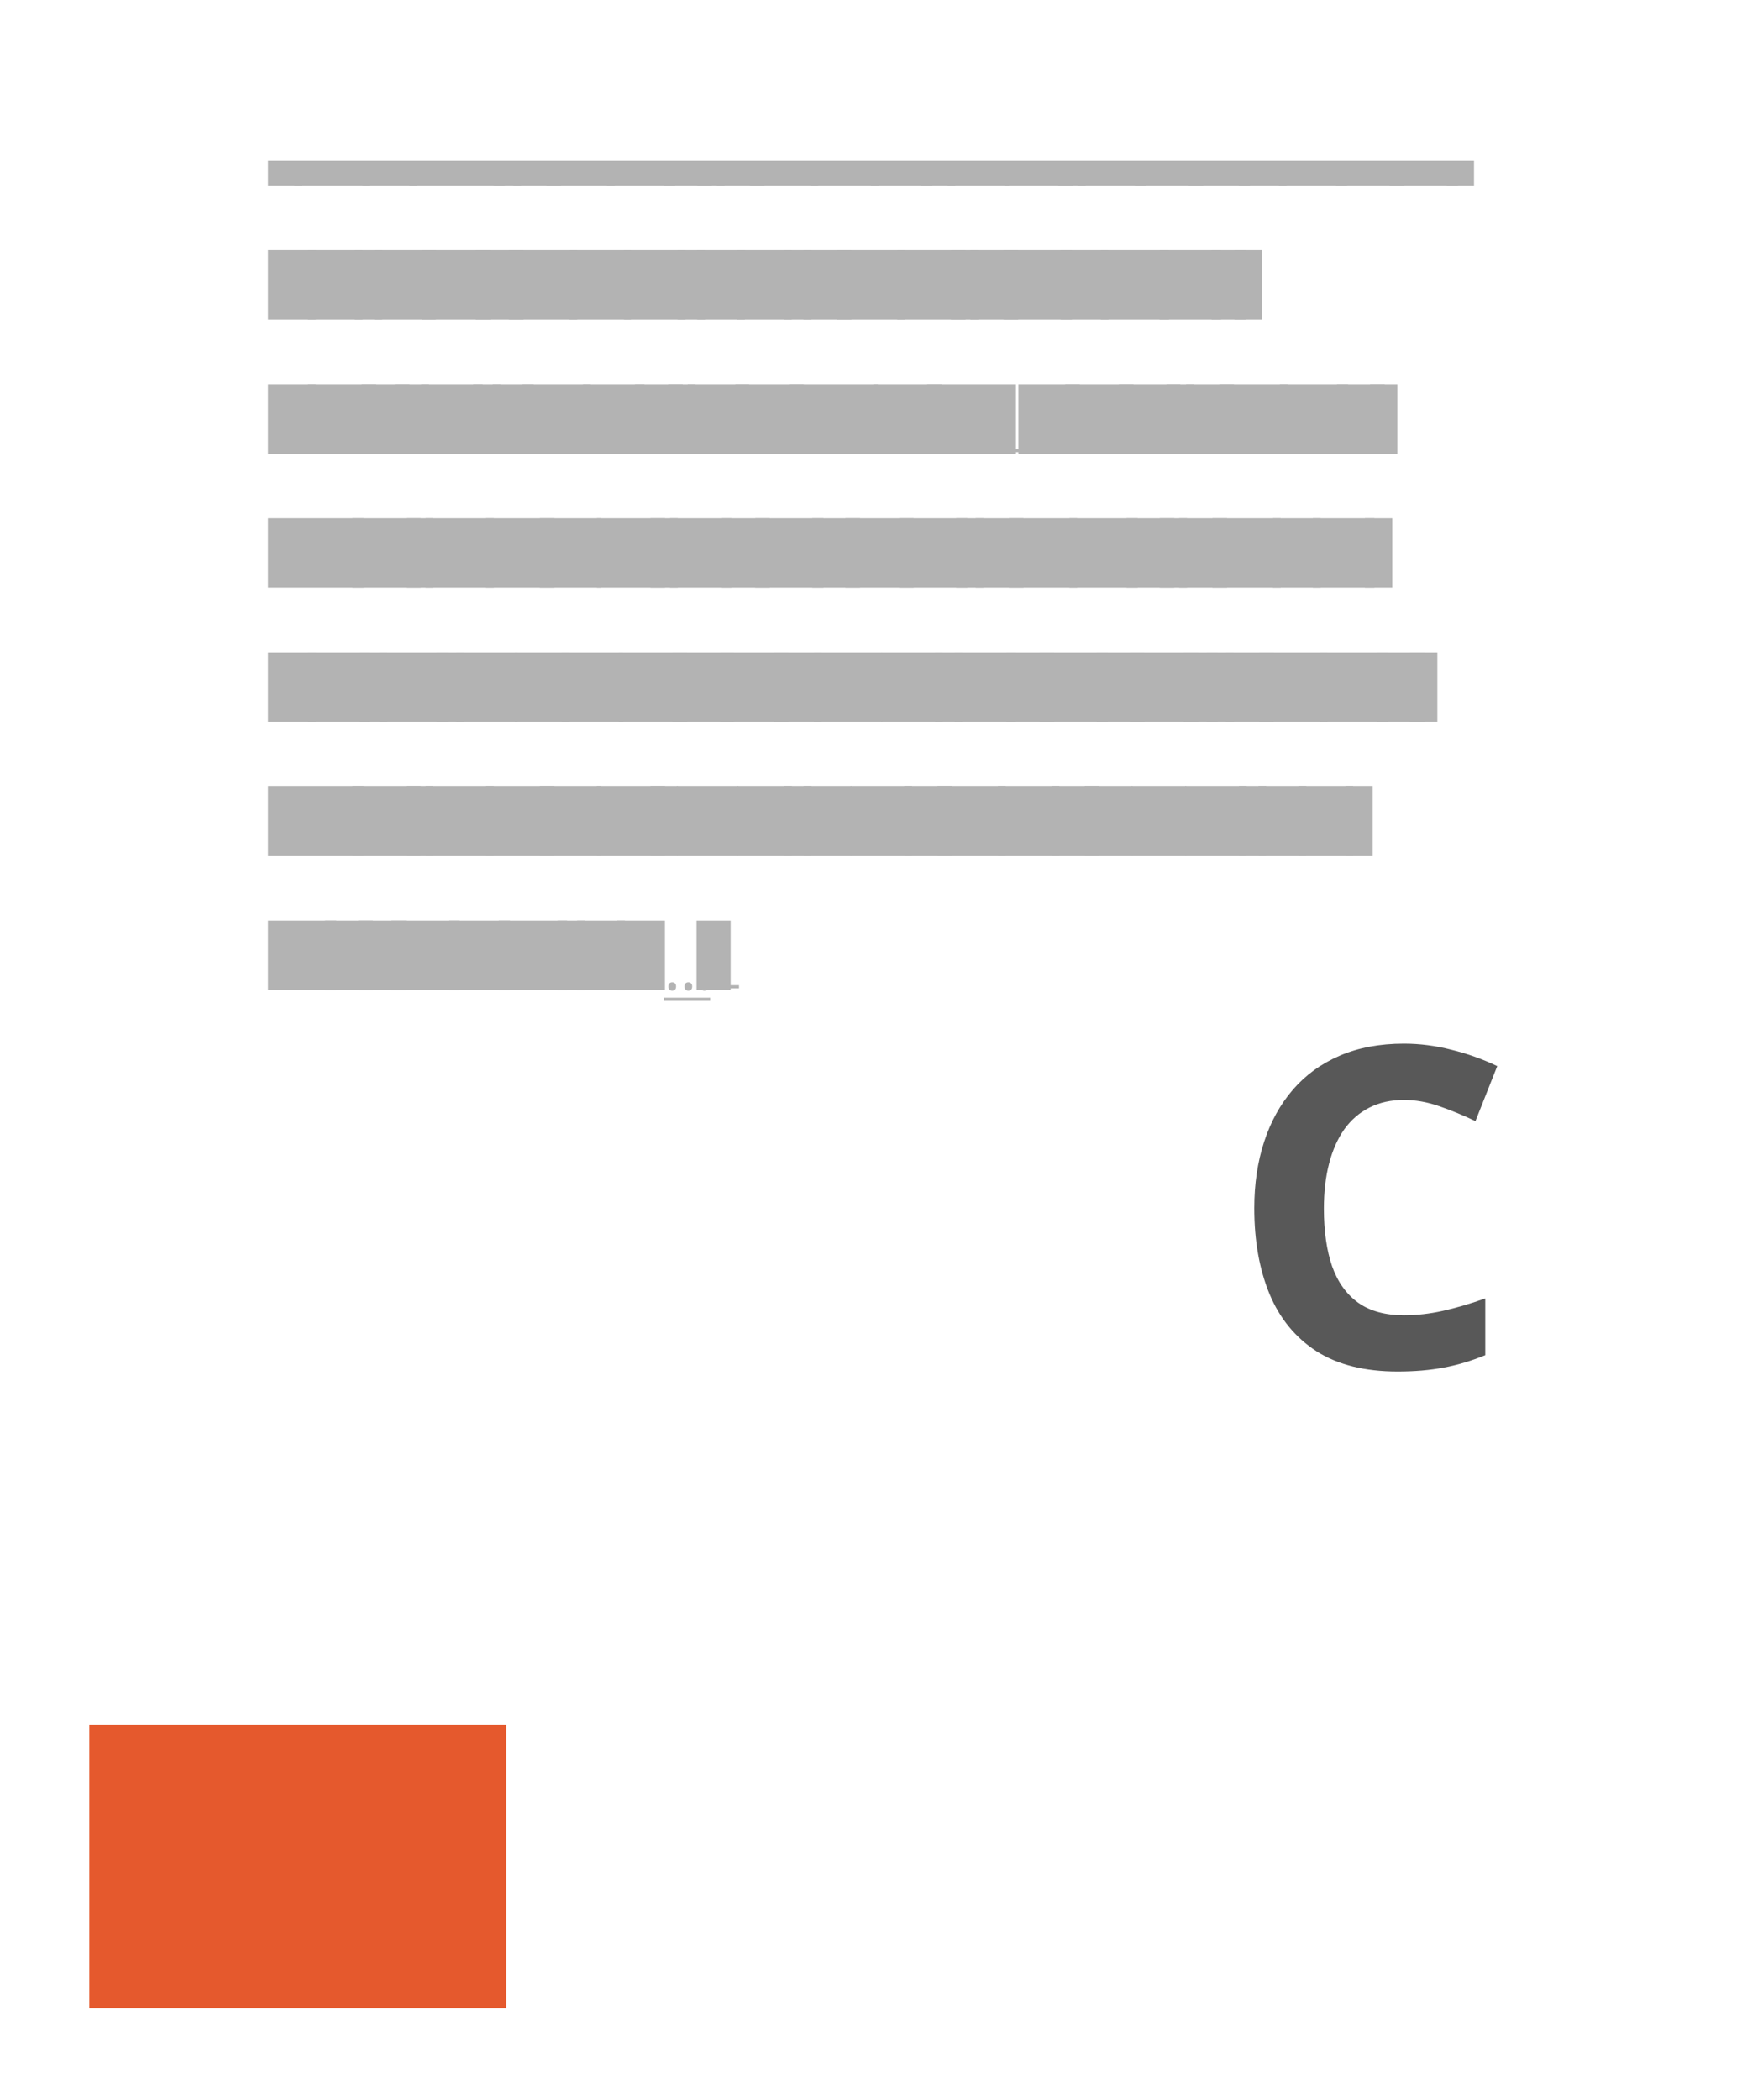<svg width="39" height="47" viewBox="0 0 39 47" fill="none" xmlns="http://www.w3.org/2000/svg">
<g clip-path="url(#clip0_238_43815)">
<g clip-path="url(#clip1_238_43815)" filter="url(#filter0_d_238_43815)">
<rect width="35" height="31" transform="translate(2 2.601)" fill="white"/>
<g opacity="0.3" filter="url(#filter1_i_238_43815)">
<rect width="35" height="29" transform="translate(2 2.601)" fill="white"/>
<path d="M6 8.156V6.601H6.764V8.156H6Z" fill="black"/>
<path d="M6.59 8.156V6.601H8.272V8.156H6.59Z" fill="black"/>
<path d="M8.117 8.156V6.601H9.339V8.156H8.117Z" fill="black"/>
<path d="M9.165 8.156V6.601H11.305V8.156H9.165Z" fill="black"/>
<path d="M11.054 8.156V6.601H11.666V8.156H11.054Z" fill="black"/>
<path d="M11.491 8.156V6.601H12.561V8.156H11.491Z" fill="black"/>
<path d="M12.234 8.156V6.601H13.763V8.156H12.234Z" fill="black"/>
<path d="M13.589 8.156V6.601H15.117V8.156H13.589Z" fill="black"/>
<path d="M14.867 8.156V6.601H15.937V8.156H14.867Z" fill="black"/>
<path d="M15.61 8.156V6.601H16.222V8.156H15.61Z" fill="black"/>
<path d="M16.047 8.156V6.601H17.117V8.156H16.047Z" fill="black"/>
<path d="M16.79 8.156V6.601H18.319V8.156H16.79Z" fill="black"/>
<path d="M18.145 8.156V6.601H19.673V8.156H18.145Z" fill="black"/>
<path d="M19.499 8.156V6.601H20.875V8.156H19.499Z" fill="black"/>
<path d="M20.624 8.156V6.601H21.388V8.156H20.624Z" fill="black"/>
<path d="M21.214 8.156V6.601H22.59V8.156H21.214Z" fill="black"/>
<path d="M22.492 8.156V6.601H24.021V8.156H22.492Z" fill="black"/>
<path d="M23.694 8.156V6.601H24.305V8.156H23.694Z" fill="black"/>
<path d="M24.13 8.156V6.601H25.659V8.156H24.13Z" fill="black"/>
<path d="M25.408 8.156V6.601H26.937V8.156H25.408Z" fill="black"/>
<path d="M26.61 8.156V6.601H27.985V8.156H26.61Z" fill="black"/>
<path d="M27.735 8.156V6.601H28.804V8.156H27.735Z" fill="black"/>
<path d="M28.631 8.156V6.601H30.16V8.156H28.631Z" fill="black"/>
<path d="M29.909 8.156V6.601H31.438V8.156H29.909Z" fill="black"/>
<path d="M31.11 8.156V6.601H32.639V8.156H31.11Z" fill="black"/>
<path d="M32.389 8.156V6.601H33V8.156H32.389Z" fill="black"/>
<path d="M6 11.156V9.601H7.07V11.156H6Z" fill="black"/>
<path d="M6.896 11.156V9.601H8.119V11.156H6.896Z" fill="black"/>
<path d="M7.945 11.156V9.601H8.556V11.156H7.945Z" fill="black"/>
<path d="M8.381 11.156V9.601H9.757V11.156H8.381Z" fill="black"/>
<path d="M9.45 11.156V9.601H10.978V11.156H9.45Z" fill="black"/>
<path d="M10.651 11.156V9.601H11.721V11.156H10.651Z" fill="black"/>
<path d="M11.394 11.156V9.601H12.923V11.156H11.394Z" fill="black"/>
<path d="M12.749 11.156V9.601H14.124V11.156H12.749Z" fill="black"/>
<path d="M13.971 11.156V9.601H15.346V11.156H13.971Z" fill="black"/>
<path d="M15.172 11.156V9.601H15.784V11.156H15.172Z" fill="black"/>
<path d="M15.609 11.156V9.601H16.678V11.156H15.609Z" fill="black"/>
<path d="M16.505 11.156V9.601H17.727V11.156H16.505Z" fill="black"/>
<path d="M17.553 11.156V9.601H18.165V11.156H17.553Z" fill="black"/>
<path d="M17.99 11.156V9.601H19.06V11.156H17.99Z" fill="black"/>
<path d="M18.733 11.156V9.601H20.262V11.156H18.733Z" fill="black"/>
<path d="M20.088 11.156V9.601H21.617V11.156H20.088Z" fill="black"/>
<path d="M21.29 11.156V9.601H21.901V11.156H21.29Z" fill="black"/>
<path d="M21.726 11.156V9.601H22.796V11.156H21.726Z" fill="black"/>
<path d="M22.47 11.156V9.601H23.998V11.156H22.47Z" fill="black"/>
<path d="M23.747 11.156V9.601H24.817V11.156H23.747Z" fill="black"/>
<path d="M24.644 11.156V9.601H26.172V11.156H24.644Z" fill="black"/>
<path d="M25.961 11.156V9.601H27.336V11.156H25.961Z" fill="black"/>
<path d="M27.125 11.156V9.601H27.889V11.156H27.125Z" fill="black"/>
<path d="M27.638 11.156V9.601H28.25V11.156H27.638Z" fill="black"/>
<path d="M6 14.156V12.601H7.07V14.156H6Z" fill="black"/>
<path d="M6.896 14.156V12.601H8.425V14.156H6.896Z" fill="black"/>
<path d="M8.098 14.156V12.601H9.167V14.156H8.098Z" fill="black"/>
<path d="M8.841 14.156V12.601H9.605V14.156H8.841Z" fill="black"/>
<path d="M9.431 14.156V12.601H10.806V14.156H9.431Z" fill="black"/>
<path d="M10.595 14.156V12.601H11.206V14.156H10.595Z" fill="black"/>
<path d="M11.032 14.156V12.601H11.949V14.156H11.032Z" fill="black"/>
<path d="M11.698 14.156V12.601H13.227V14.156H11.698Z" fill="black"/>
<path d="M13.053 14.156V12.601H14.428V14.156H13.053Z" fill="black"/>
<path d="M14.217 14.156V12.601H15.286V14.156H14.217Z" fill="black"/>
<path d="M14.96 14.156V12.601H15.571V14.156H14.96Z" fill="black"/>
<path d="M15.397 14.156V12.601H16.772V14.156H15.397Z" fill="black"/>
<path d="M16.465 14.156V12.601H17.994V14.156H16.465Z" fill="black"/>
<path d="M17.666 14.156V12.601H19.654V14.156H17.666Z" fill="black"/>
<path d="M19.556 14.156V12.601H21.084V14.156H19.556Z" fill="black"/>
<path d="M20.757 14.156V12.601H22.745V14.156H20.757Z" fill="black"/>
<path d="M22.8 14.156V12.601H24.175V14.156H22.8Z" fill="black"/>
<path d="M23.848 14.156V12.601H25.377V14.156H23.848Z" fill="black"/>
<path d="M25.05 14.156V12.601H26.425V14.156H25.05Z" fill="black"/>
<path d="M26.118 14.156V12.601H26.729V14.156H26.118Z" fill="black"/>
<path d="M26.555 14.156V12.601H27.625V14.156H26.555Z" fill="black"/>
<path d="M27.298 14.156V12.601H28.827V14.156H27.298Z" fill="black"/>
<path d="M28.653 14.156V12.601H30.181V14.156H28.653Z" fill="black"/>
<path d="M29.931 14.156V12.601H31V14.156H29.931Z" fill="black"/>
<path d="M30.674 14.156V12.601H31.285V14.156H30.674Z" fill="black"/>
<path d="M6 17.156V15.601H8.14V17.156H6Z" fill="black"/>
<path d="M7.889 17.156V15.601H9.418V17.156H7.889Z" fill="black"/>
<path d="M9.091 17.156V15.601H9.702V17.156H9.091Z" fill="black"/>
<path d="M9.528 17.156V15.601H11.056V17.156H9.528Z" fill="black"/>
<path d="M10.882 17.156V15.601H12.411V17.156H10.882Z" fill="black"/>
<path d="M12.084 17.156V15.601H13.459V17.156H12.084Z" fill="black"/>
<path d="M13.362 17.156V15.601H14.89V17.156H13.362Z" fill="black"/>
<path d="M14.563 17.156V15.601H15.175V17.156H14.563Z" fill="black"/>
<path d="M15 17.156V15.601H16.375V17.156H15Z" fill="black"/>
<path d="M16.164 17.156V15.601H17.233V17.156H16.164Z" fill="black"/>
<path d="M16.907 17.156V15.601H18.436V17.156H16.907Z" fill="black"/>
<path d="M18.185 17.156V15.601H19.255V17.156H18.185Z" fill="black"/>
<path d="M18.928 17.156V15.601H20.457V17.156H18.928Z" fill="black"/>
<path d="M20.13 17.156V15.601H21.658V17.156H20.13Z" fill="black"/>
<path d="M21.408 17.156V15.601H22.019V17.156H21.408Z" fill="black"/>
<path d="M21.844 17.156V15.601H22.914V17.156H21.844Z" fill="black"/>
<path d="M22.588 17.156V15.601H24.116V17.156H22.588Z" fill="black"/>
<path d="M23.942 17.156V15.601H25.471V17.156H23.942Z" fill="black"/>
<path d="M25.22 17.156V15.601H26.29V17.156H25.22Z" fill="black"/>
<path d="M25.963 17.156V15.601H26.575V17.156H25.963Z" fill="black"/>
<path d="M26.4 17.156V15.601H27.47V17.156H26.4Z" fill="black"/>
<path d="M27.143 17.156V15.601H28.672V17.156H27.143Z" fill="black"/>
<path d="M28.498 17.156V15.601H29.568V17.156H28.498Z" fill="black"/>
<path d="M29.394 17.156V15.601H30.77V17.156H29.394Z" fill="black"/>
<path d="M30.558 17.156V15.601H31.17V17.156H30.558Z" fill="black"/>
<path d="M6 20.156V18.601H7.07V20.156H6Z" fill="black"/>
<path d="M6.896 20.156V18.601H8.272V20.156H6.896Z" fill="black"/>
<path d="M8.06 20.156V18.601H8.672V20.156H8.06Z" fill="black"/>
<path d="M8.497 20.156V18.601H10.026V20.156H8.497Z" fill="black"/>
<path d="M9.775 20.156V18.601H10.386V20.156H9.775Z" fill="black"/>
<path d="M10.212 20.156V18.601H11.587V20.156H10.212Z" fill="black"/>
<path d="M11.529 20.156V18.601H12.751V20.156H11.529Z" fill="black"/>
<path d="M12.577 20.156V18.601H13.952V20.156H12.577Z" fill="black"/>
<path d="M13.855 20.156V18.601H15.384V20.156H13.855Z" fill="black"/>
<path d="M15.056 20.156V18.601H16.432V20.156H15.056Z" fill="black"/>
<path d="M16.125 20.156V18.601H17.654V20.156H16.125Z" fill="black"/>
<path d="M17.326 20.156V18.601H18.396V20.156H17.326Z" fill="black"/>
<path d="M18.223 20.156V18.601H19.751V20.156H18.223Z" fill="black"/>
<path d="M19.73 20.156V18.601H21.106V20.156H19.73Z" fill="black"/>
<path d="M20.932 20.156V18.601H21.543V20.156H20.932Z" fill="black"/>
<path d="M21.369 20.156V18.601H22.744V20.156H21.369Z" fill="black"/>
<path d="M22.532 20.156V18.601H23.602V20.156H22.532Z" fill="black"/>
<path d="M23.276 20.156V18.601H24.804V20.156H23.276Z" fill="black"/>
<path d="M24.554 20.156V18.601H25.623V20.156H24.554Z" fill="black"/>
<path d="M25.297 20.156V18.601H26.826V20.156H25.297Z" fill="black"/>
<path d="M26.498 20.156V18.601H27.262V20.156H26.498Z" fill="black"/>
<path d="M27.012 20.156V18.601H27.623V20.156H27.012Z" fill="black"/>
<path d="M27.448 20.156V18.601H28.518V20.156H27.448Z" fill="black"/>
<path d="M28.192 20.156V18.601H29.72V20.156H28.192Z" fill="black"/>
<path d="M29.546 20.156V18.601H31.075V20.156H29.546Z" fill="black"/>
<path d="M30.824 20.156V18.601H31.894V20.156H30.824Z" fill="black"/>
<path d="M31.567 20.156V18.601H32.179V20.156H31.567Z" fill="black"/>
<path d="M6 23.156V21.601H8.14V23.156H6Z" fill="black"/>
<path d="M7.889 23.156V21.601H9.418V23.156H7.889Z" fill="black"/>
<path d="M9.091 23.156V21.601H9.702V23.156H9.091Z" fill="black"/>
<path d="M9.528 23.156V21.601H11.056V23.156H9.528Z" fill="black"/>
<path d="M10.882 23.156V21.601H12.411V23.156H10.882Z" fill="black"/>
<path d="M12.084 23.156V21.601H13.459V23.156H12.084Z" fill="black"/>
<path d="M13.362 23.156V21.601H14.89V23.156H13.362Z" fill="black"/>
<path d="M14.563 23.156V21.601H15.175V23.156H14.563Z" fill="black"/>
<path d="M15.153 23.156V21.601H16.529V23.156H15.153Z" fill="black"/>
<path d="M16.508 23.156V21.601H17.73V23.156H16.508Z" fill="black"/>
<path d="M17.556 23.156V21.601H18.168V23.156H17.556Z" fill="black"/>
<path d="M17.993 23.156V21.601H19.062V23.156H17.993Z" fill="black"/>
<path d="M19.042 23.156V21.601H20.418V23.156H19.042Z" fill="black"/>
<path d="M20.244 23.156V21.601H21.314V23.156H20.244Z" fill="black"/>
<path d="M20.987 23.156V21.601H22.516V23.156H20.987Z" fill="black"/>
<path d="M22.342 23.156V21.601H23.717V23.156H22.342Z" fill="black"/>
<path d="M23.543 23.156V21.601H24.613V23.156H23.543Z" fill="black"/>
<path d="M24.286 23.156V21.601H25.356V23.156H24.286Z" fill="black"/>
<path d="M25.336 23.156V21.601H26.558V23.156H25.336Z" fill="black"/>
<path d="M26.537 23.156V21.601H27.913V23.156H26.537Z" fill="black"/>
<path d="M27.739 23.156V21.601H28.35V23.156H27.739Z" fill="black"/>
<path d="M28.175 23.156V21.601H29.245V23.156H28.175Z" fill="black"/>
<path d="M29.072 23.156V21.601H30.294V23.156H29.072Z" fill="black"/>
<path d="M30.12 23.156V21.601H30.732V23.156H30.12Z" fill="black"/>
<path d="M6 26.156V24.601H7.529V26.156H6Z" fill="black"/>
<path d="M7.278 26.156V24.601H8.348V26.156H7.278Z" fill="black"/>
<path d="M8.021 26.156V24.601H9.091V26.156H8.021Z" fill="black"/>
<path d="M8.764 26.156V24.601H10.293V26.156H8.764Z" fill="black"/>
<path d="M10.042 26.156V24.601H11.418V26.156H10.042Z" fill="black"/>
<path d="M11.167 26.156V24.601H12.696V26.156H11.167Z" fill="black"/>
<path d="M12.484 26.156V24.601H13.096V26.156H12.484Z" fill="black"/>
<path d="M12.921 26.156V24.601H13.991V26.156H12.921Z" fill="black"/>
<path d="M13.817 26.156V24.601H14.887V26.156H13.817Z" fill="black"/>
<path d="M14.965 26.08C14.965 26.046 14.974 26.021 14.99 26.007C15.007 25.993 15.026 25.986 15.049 25.986C15.073 25.986 15.093 25.993 15.11 26.007C15.127 26.021 15.136 26.046 15.136 26.08C15.136 26.114 15.127 26.138 15.11 26.153C15.093 26.168 15.073 26.175 15.049 26.175C15.026 26.175 15.007 26.168 14.99 26.153C14.974 26.138 14.965 26.114 14.965 26.08ZM15.326 26.08C15.326 26.046 15.334 26.021 15.351 26.007C15.367 25.993 15.387 25.986 15.41 25.986C15.434 25.986 15.454 25.993 15.47 26.007C15.488 26.021 15.497 26.046 15.497 26.08C15.497 26.114 15.488 26.138 15.47 26.153C15.454 26.168 15.434 26.175 15.41 26.175C15.387 26.175 15.367 26.168 15.351 26.153C15.334 26.138 15.326 26.114 15.326 26.08ZM15.685 26.08C15.685 26.046 15.693 26.021 15.71 26.007C15.726 25.993 15.746 25.986 15.769 25.986C15.793 25.986 15.813 25.993 15.83 26.007C15.847 26.021 15.856 26.046 15.856 26.08C15.856 26.114 15.847 26.138 15.83 26.153C15.813 26.168 15.793 26.175 15.769 26.175C15.746 26.175 15.726 26.168 15.71 26.153C15.693 26.138 15.685 26.114 15.685 26.08Z" fill="black"/>
<path d="M15.594 26.156V24.601H16.358V26.156H15.594Z" fill="black"/>
<path d="M6.306 8.051H32.694V8.121H6.306V8.051ZM6.306 11.051H27.944V11.121H6.306V11.051ZM6.306 14.051H30.979V14.121H6.306V14.051ZM6.306 17.051H30.863V17.121H6.306V17.051ZM6.306 20.051H31.873V20.121H6.306V20.051ZM6.306 23.051H30.426V23.121H6.306V23.051ZM6.306 26.051H14.866V26.121H6.306V26.051ZM14.866 26.331H15.9V26.401H14.866V26.331ZM15.9 26.051H16.545V26.121H15.9V26.051Z" fill="black"/>
</g>
<rect width="12" height="14" transform="translate(25 18.601)" fill="white"/>
<path d="M31.431 23.619C31.141 23.619 30.884 23.676 30.659 23.79C30.438 23.901 30.251 24.062 30.098 24.273C29.948 24.485 29.834 24.741 29.756 25.04C29.678 25.34 29.639 25.676 29.639 26.051C29.639 26.555 29.701 26.987 29.824 27.345C29.951 27.7 30.146 27.971 30.41 28.16C30.674 28.346 31.014 28.439 31.431 28.439C31.72 28.439 32.01 28.406 32.3 28.341C32.593 28.276 32.91 28.183 33.252 28.062V29.332C32.936 29.462 32.625 29.555 32.319 29.61C32.013 29.669 31.67 29.698 31.289 29.698C30.553 29.698 29.948 29.547 29.473 29.244C29.001 28.938 28.651 28.512 28.423 27.965C28.195 27.415 28.081 26.773 28.081 26.041C28.081 25.501 28.154 25.006 28.301 24.557C28.447 24.107 28.662 23.718 28.945 23.39C29.229 23.061 29.578 22.807 29.995 22.628C30.412 22.449 30.89 22.359 31.431 22.359C31.785 22.359 32.14 22.405 32.495 22.496C32.853 22.584 33.195 22.706 33.52 22.862L33.032 24.093C32.765 23.966 32.497 23.855 32.227 23.761C31.956 23.666 31.691 23.619 31.431 23.619Z" fill="#585858"/>
</g>
<path d="M11.333 38.601H2V44.949H11.333V38.601Z" fill="#E5592D"/>
</g>
<defs>
<filter id="filter0_d_238_43815" x="0" y="1.601" width="39" height="35" filterUnits="userSpaceOnUse" color-interpolation-filters="sRGB">
<feFlood flood-opacity="0" result="BackgroundImageFix"/>
<feColorMatrix in="SourceAlpha" type="matrix" values="0 0 0 0 0 0 0 0 0 0 0 0 0 0 0 0 0 0 127 0" result="hardAlpha"/>
<feOffset dy="1"/>
<feGaussianBlur stdDeviation="1"/>
<feComposite in2="hardAlpha" operator="out"/>
<feColorMatrix type="matrix" values="0 0 0 0 0 0 0 0 0 0 0 0 0 0 0 0 0 0 0.1 0"/>
<feBlend mode="normal" in2="BackgroundImageFix" result="effect1_dropShadow_238_43815"/>
<feBlend mode="normal" in="SourceGraphic" in2="effect1_dropShadow_238_43815" result="shape"/>
</filter>
<filter id="filter1_i_238_43815" x="2" y="-2.399" width="35" height="34" filterUnits="userSpaceOnUse" color-interpolation-filters="sRGB">
<feFlood flood-opacity="0" result="BackgroundImageFix"/>
<feBlend mode="normal" in="SourceGraphic" in2="BackgroundImageFix" result="shape"/>
<feColorMatrix in="SourceAlpha" type="matrix" values="0 0 0 0 0 0 0 0 0 0 0 0 0 0 0 0 0 0 127 0" result="hardAlpha"/>
<feOffset dy="-5"/>
<feGaussianBlur stdDeviation="3.5"/>
<feComposite in2="hardAlpha" operator="arithmetic" k2="-1" k3="1"/>
<feColorMatrix type="matrix" values="0 0 0 0 1 0 0 0 0 1 0 0 0 0 1 0 0 0 1 0"/>
<feBlend mode="normal" in2="shape" result="effect1_innerShadow_238_43815"/>
</filter>
<clipPath id="clip0_238_43815">
<rect width="39" height="46.348" fill="white" transform="translate(0 0.601)"/>
</clipPath>
<clipPath id="clip1_238_43815">
<rect width="35" height="31" fill="white" transform="translate(2 2.601)"/>
</clipPath>
</defs>
</svg>
